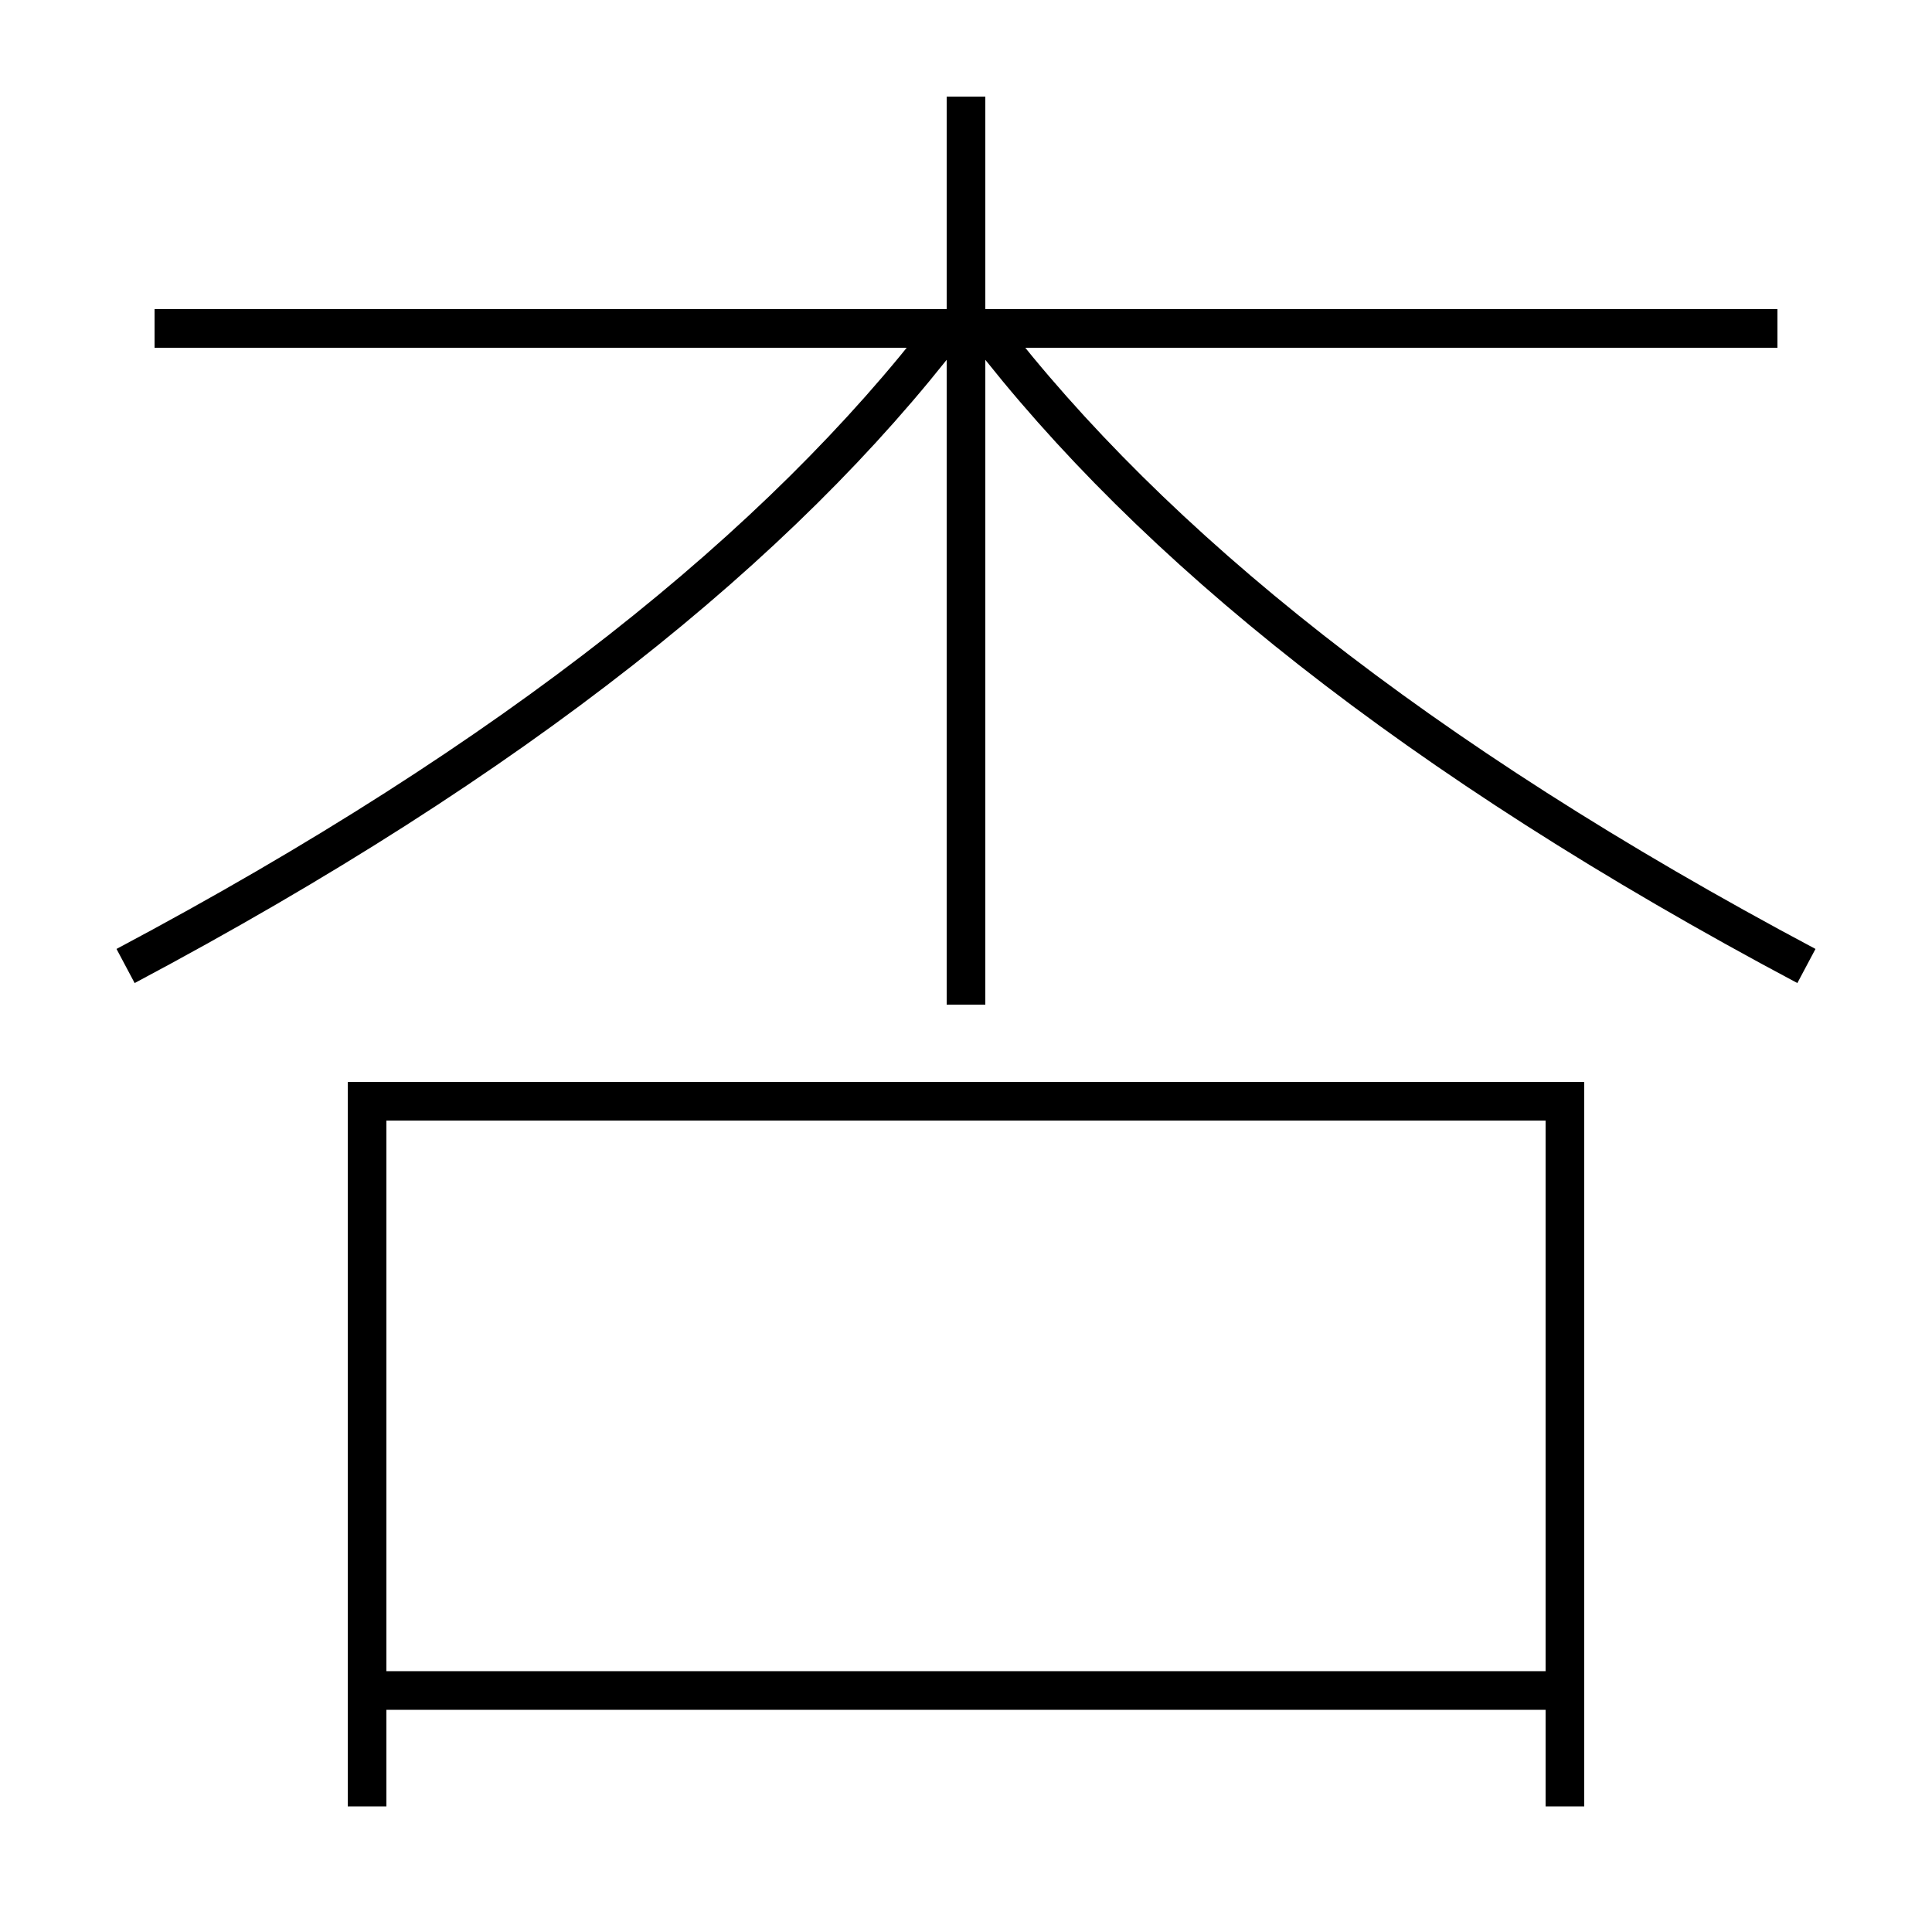<?xml version='1.0' encoding='utf-8'?>
<svg xmlns="http://www.w3.org/2000/svg" height="100px" version="1.0" viewBox="0 0 100 100" width="100px" x="0px" y="0px">
<line fill="none" stroke="#000000" stroke-width="2" x1="50" x2="50" y1="52" y2="5" /><line fill="none" stroke="#000000" stroke-width="2" x1="92" x2="8" y1="17" y2="17" /><line fill="none" stroke="#000000" stroke-width="2" x1="20" x2="81" y1="87.5" y2="87.5" /><polyline fill="none" points="81,93.5 81,57 19,57 19,93.5" stroke="#000000" stroke-width="2" /><path d="M6.5,50 c20.252,-10.764 33.914,-21.825 42.5,-33" fill="none" stroke="#000000" stroke-width="2" /><path d="M93.5,50 c-20.252,-10.764 -33.914,-21.825 -42.5,-33" fill="none" stroke="#000000" stroke-width="2" /></svg>